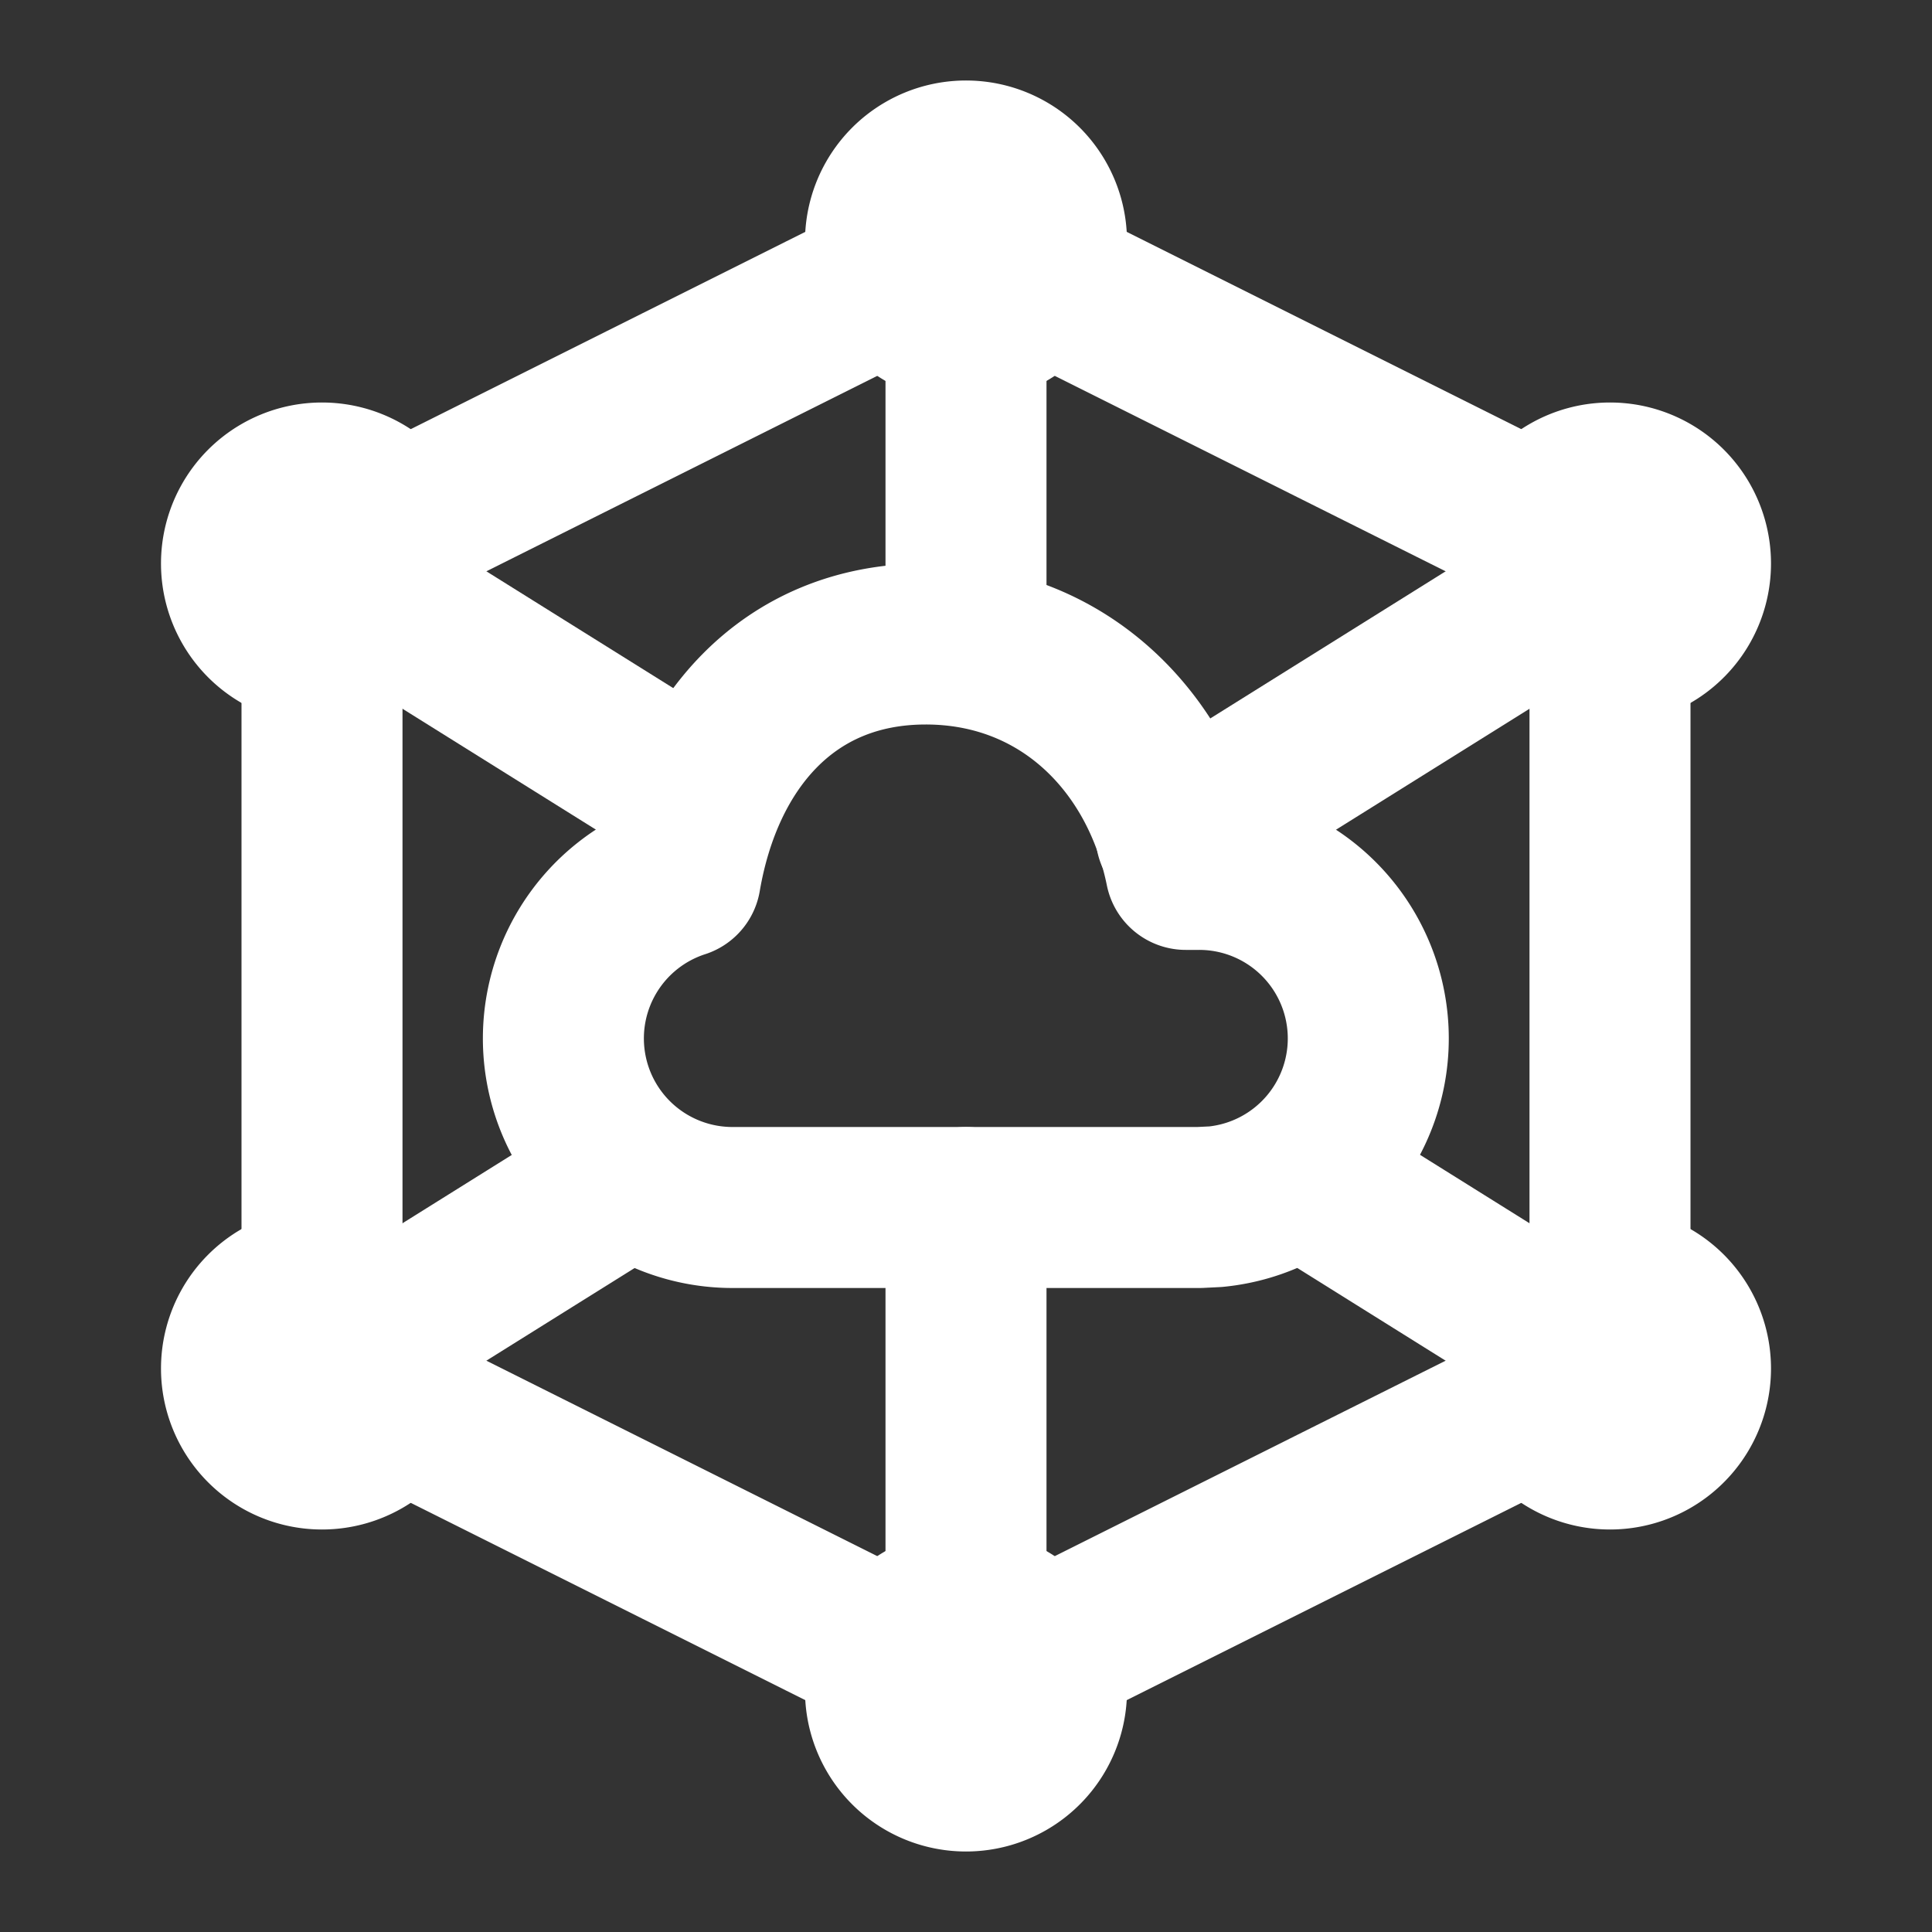 <!--
category: Brand
version: "2.16"
unicode: "fa54"
-->
<svg
  xmlns="http://www.w3.org/2000/svg"
  width="24"
  height="24"
  viewBox="0 0 24 24"
  fill="none"
  stroke="white"
  stroke-width="2"
  stroke-linecap="round"
  stroke-linejoin="round"
>
  <rect x="0" y="0" width="24" height="24" fill="#333333" stroke="none"/>
  <path d="M4 17m-1 0a1 1 0 1 0 2 0a1 1 0 1 0 -2 0" />
  <path d="M4 7m-1 0a1 1 0 1 0 2 0a1 1 0 1 0 -2 0" />
  <path d="M20 17m-1 0a1 1 0 1 0 2 0a1 1 0 1 0 -2 0" />
  <path d="M20 7m-1 0a1 1 0 1 0 2 0a1 1 0 1 0 -2 0" />
  <path d="M12 3m-1 0a1 1 0 1 0 2 0a1 1 0 1 0 -2 0" />
  <path d="M12 21m-1 0a1 1 0 1 0 2 0a1 1 0 1 0 -2 0" />
  <path d="M12 21l-8 -4v-10l8 -4l8 4v10z" />
  <path d="M9.1 15a2.1 2.1 0 0 1 -.648 -4.098c.282 -1.648 1.319 -2.902 3.048 -2.902c1.694 0 2.906 1.203 3.23 2.8h.17a2.1 2.1 0 0 1 .202 4.19l-.202 .01h-5.8z" />
  <path d="M4 7l4.323 2.702" />
  <path d="M16.413 14.758l3.587 2.242" />
  <path d="M4 17l3.529 -2.206" />
  <path d="M14.609 10.37l5.391 -3.37" />
  <path d="M12 3v5" />
  <path d="M12 15v6" />
</svg>
